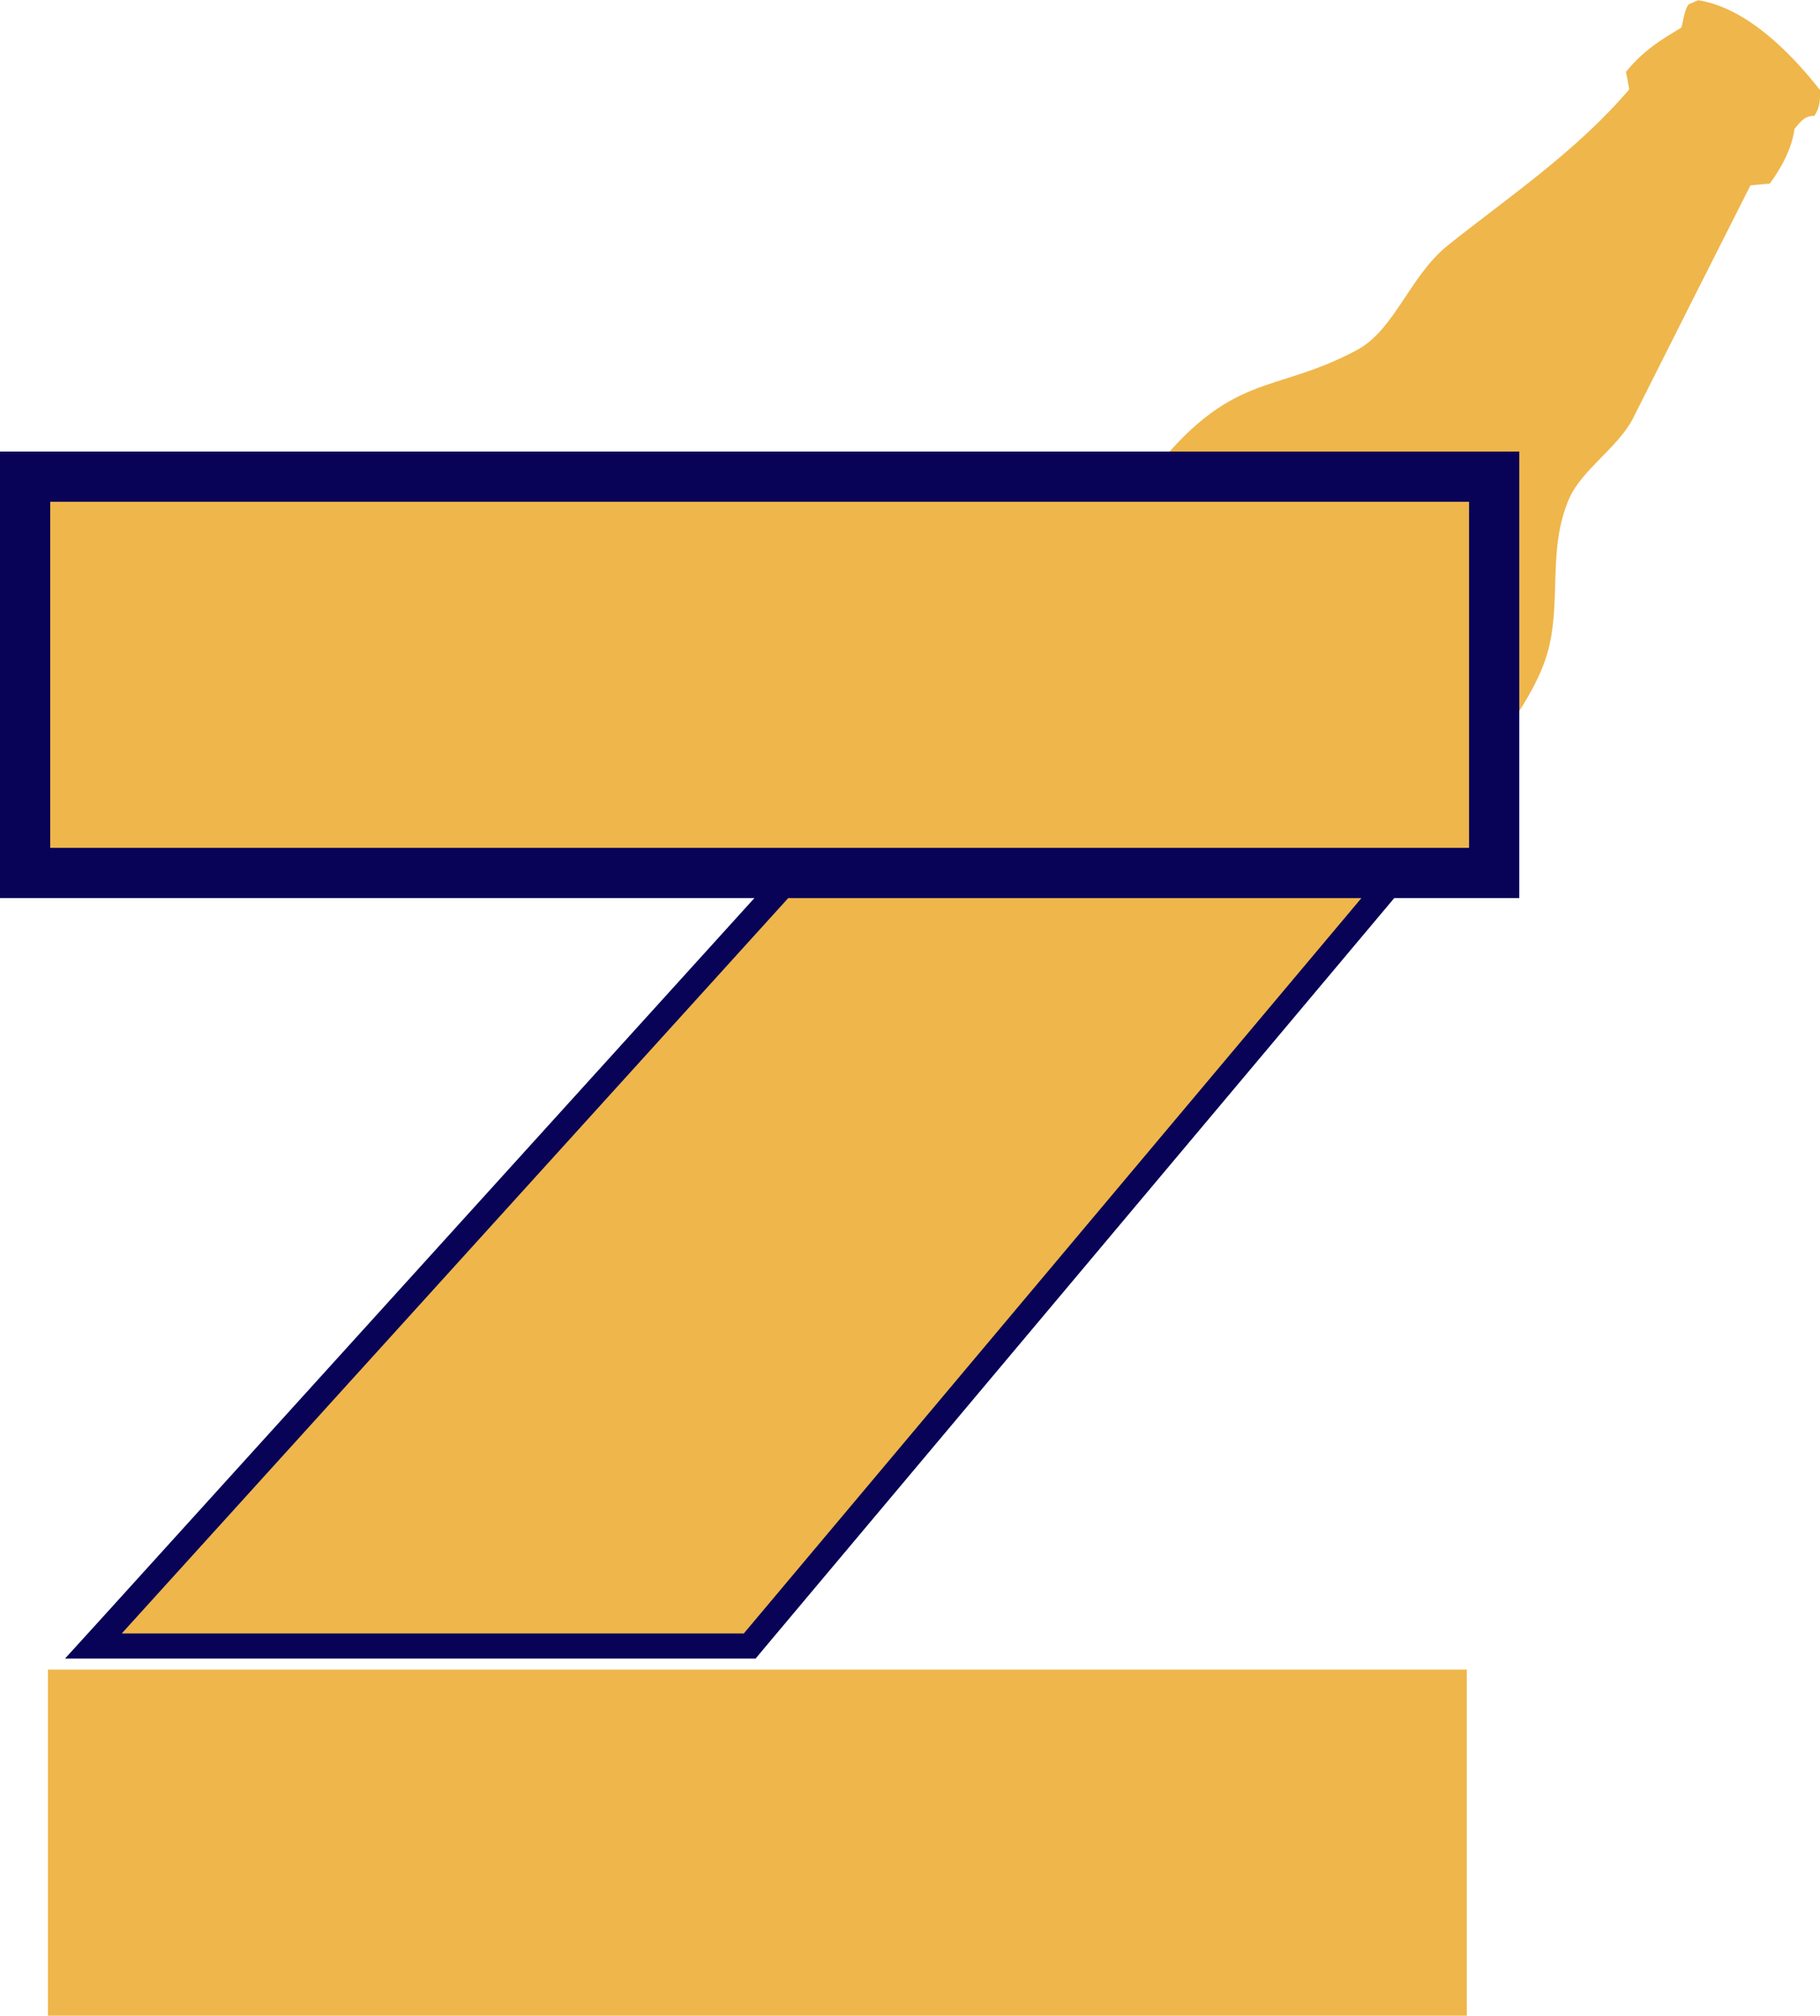 <?xml version="1.0" encoding="UTF-8"?>
<svg id="Layer_1" data-name="Layer 1" xmlns="http://www.w3.org/2000/svg" viewBox="0 0 72.5 80.26">
  <defs>
    <style>
      .cls-1, .cls-2 {
        fill: #efb64b;
      }

      .cls-3 {
        fill: #080357;
      }

      .cls-2 {
        fill-rule: evenodd;
      }
    </style>
  </defs>
  <path class="cls-2" d="m56,33.85c-4.46-3.61-8.91-7.23-13.37-10.84.39-.51.78-1.02,1.16-1.53.64-.81,1.29-1.63,1.93-2.45,3.34-4.32,4.95-3.28,8.33-5.09,1.5-.8,2.1-2.93,3.6-4.15,2.36-1.89,5.12-3.73,7.25-6.23-.04-.23-.08-.47-.13-.7.73-.88,1.39-1.27,2.19-1.75.07-.04.1-.67.31-.94.13-.05.25-.11.38-.16,1.87.29,3.63,2.01,4.87,3.6-.04.37.01.6-.24,1-.33.01-.47.11-.8.53-.08.69-.47,1.48-.98,2.17-.26.02-.52.05-.77.07-1.57,3.11-3.15,6.23-4.7,9.32-.61,1.14-2.01,2-2.52,3.15-.89,2.03-.28,4.15-.88,6.19-.72,2.45-3.5,5.33-5.61,7.84Z"/>
  <rect class="cls-1" x="1.91" y="66.48" width="56.52" height="13.78"/>
  <g>
    <polygon class="cls-1" points="3.72 65.55 32.72 33.56 56.73 33.56 29.87 65.55 3.72 65.55"/>
    <path class="cls-3" d="m55.66,34.06l-26.03,30.98H4.85l28.09-30.98h22.72m2.15-1h-25.31l-.3.33-28.09,30.98-1.52,1.67h27.51l.3-.36,26.03-30.98,1.38-1.64h0Z"/>
  </g>
  <g>
    <rect class="cls-1" x="1" y="18.98" width="58.52" height="15.78"/>
    <path class="cls-3" d="m58.52,19.98v13.78H2v-13.78h56.52m2-2H0v17.78h60.52v-17.78h0Z"/>
  </g>
</svg>